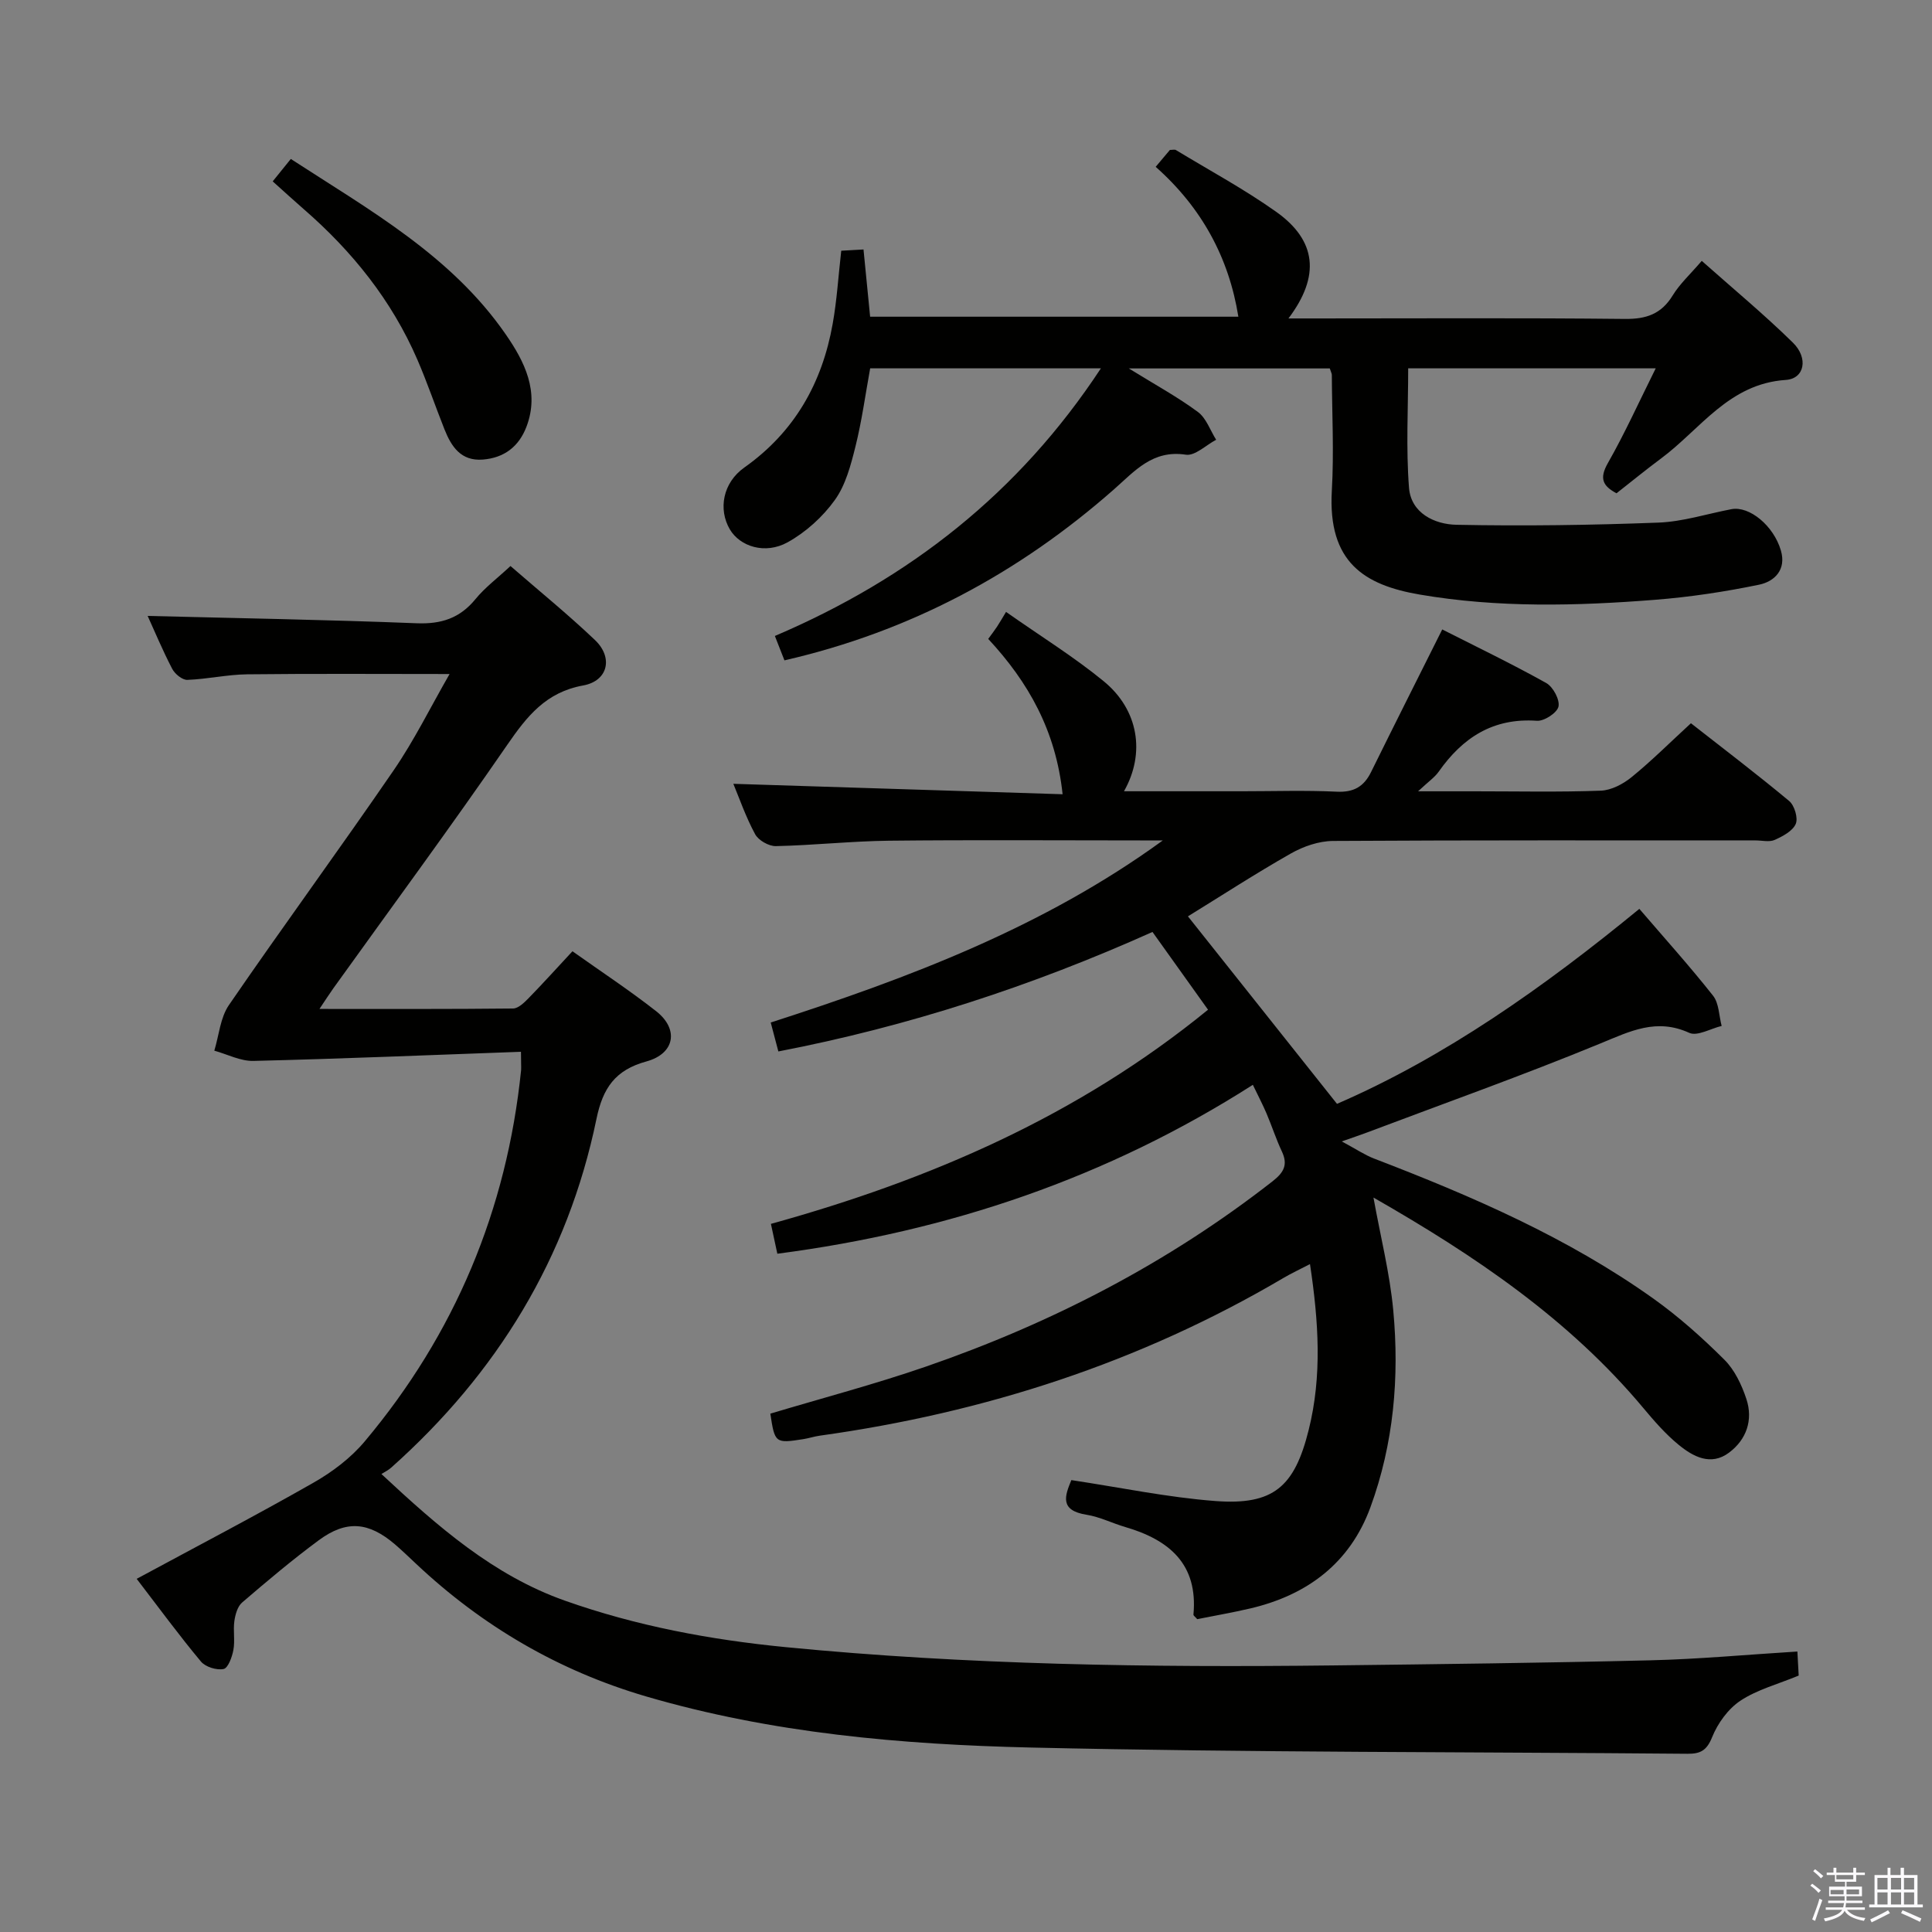 <svg enable-background="new 0 0 400 400" viewBox="0 0 400 400" xmlns="http://www.w3.org/2000/svg"><rect x="0" y="0" width="400" height="400" fill="#808080" stroke="none"/><path d="m374.8 390.4.4-.4c.7.5 1.3 1 1.8 1.4l-.5.5c-.5-.6-1.1-1.1-1.7-1.5zm1 7.3-.6-.3c.5-1.4 1.1-2.8 1.5-4.3.2.1.4.2.6.3-.5 1.3-1 2.8-1.5 4.3zm-.4-10.3.4-.4c.4.3 1 .8 1.7 1.4l-.5.5c-.4-.5-1-1-1.6-1.5zm2.5.3h1.7v-1h.6v1h3.5v-1h.6v1h1.8v.5h-1.8v1.4h-2v1h3.2v2h-3.2v.9h3.3v.5h-3.4c0 .3-.1.6-.1.9h4v.5h-3.7c.7.9 1.9 1.5 3.8 1.7-.1.2-.2.4-.3.6-2.1-.4-3.5-1.1-4-2.1-.4 1-1.8 1.7-4 2.2-.1-.2-.2-.4-.3-.6 2.1-.4 3.4-1 3.8-1.8h-3.4v-.5h3.6c.1-.3.1-.6.2-.9h-3.3v-.5h3.4c0-.3 0-.6 0-.9h-3.2v-2h3.3v-1h-2.1v-1.4h-1.7v-.5zm1.1 3.5v1h2.7c0-.3 0-.4 0-.4 0-.2 0-.2 0-.2 0-.1 0-.2 0-.3h-2.7zm1.2-3v.9h3.5v-.9zm4.7 3h-2.6v.6.4h2.6z" fill="#fbfafc"/><path d="m393.6 386.7h.6v1.5h2.8v6.1h1.1v.6h-11.1v-.6h1.1v-6.1h2.7v-1.5h.6v1.5h2.1v-1.5zm-2.7 8.8.4.6c-1.2.6-2.5 1.3-3.8 1.9-.1-.2-.2-.4-.3-.6 1.2-.6 2.5-1.2 3.7-1.9zm-2.2-6.7v2.4h2.1v-2.4zm0 3v2.5h2.1v-2.5zm2.8-3v2.4h2.1v-2.4zm0 3v2.5h2.1v-2.5zm6 6.1c-1.4-.7-2.7-1.3-3.9-1.8l.3-.6c1.5.6 2.7 1.2 3.9 1.7zm-1.2-9.1h-2.1v2.4h2.1zm-2.1 3v2.5h2.1v-2.5z" fill="#fbfafc"/><g fill="#010100"><path d="m250.11 209.05c-4.02-5.63-7.68-10.75-11.5-16.1-25.01 11.22-50.61 19.57-77.46 24.74-.51-1.94-1.01-3.83-1.58-5.99 28.68-9.25 56.5-19.75 81.18-37.7-1.57 0-3.14 0-4.7 0-17.33 0-34.67-.13-51.99.06-7.81.09-15.61.95-23.43 1.12-1.46.03-3.61-1.2-4.29-2.47-1.93-3.56-3.27-7.45-4.51-10.43 22.67.72 45.21 1.43 68.17 2.16-1.4-13.17-7.08-23.21-15.4-32.16.72-.99 1.3-1.74 1.83-2.54.55-.84 1.05-1.71 1.86-3.05 7.3 5.13 14.11 9.34 20.24 14.37 7.19 5.9 8.65 14.88 4.18 22.76h24.55c6.5 0 13.01-.22 19.49.09 3.5.17 5.61-1.02 7.11-4.06 4.76-9.65 9.6-19.26 14.74-29.53 6.92 3.51 14.34 7.08 21.53 11.09 1.41.79 2.84 3.44 2.54 4.87-.27 1.29-2.96 3.06-4.47 2.95-9.07-.64-15.38 3.49-20.35 10.56-.83 1.17-2.11 2.03-4.25 4.04h11.83c8.67 0 17.34.19 25.99-.13 2.18-.08 4.62-1.37 6.37-2.79 4.12-3.35 7.89-7.12 12.3-11.17 6.39 5.01 13.49 10.4 20.34 16.1 1.1.92 1.88 3.54 1.36 4.74-.64 1.48-2.68 2.56-4.35 3.31-1.11.5-2.62.11-3.96.11-29.16 0-58.33-.07-87.49.11-2.93.02-6.14 1.12-8.72 2.59-7.35 4.17-14.45 8.79-21.32 13.02 9.98 12.55 20.16 25.36 30.86 38.82 22.31-9.66 42.84-24.15 62.6-40.37 5.2 6.06 10.43 11.86 15.26 17.98 1.24 1.57 1.22 4.15 1.78 6.26-2.27.54-5.04 2.19-6.71 1.43-6.77-3.09-12.19-.36-18.33 2.17-16.09 6.63-32.52 12.47-48.81 18.62-1.05.39-2.11.74-4.8 1.69 3.01 1.61 4.76 2.81 6.69 3.55 20.23 7.76 40.06 16.34 57.81 28.98 5.25 3.74 10.13 8.1 14.7 12.65 2.14 2.12 3.6 5.22 4.57 8.15 1.43 4.33.03 8.4-3.6 11.11-3.76 2.81-7.43.83-10.45-1.65-2.68-2.2-5.01-4.87-7.24-7.54-15.41-18.45-34.9-31.6-55.92-43.63 1.47 8.15 3.39 15.7 4.1 23.36 1.29 13.85.09 27.61-4.73 40.77-4.24 11.55-13.04 18.15-24.83 20.93-3.7.87-7.45 1.51-11.03 2.23-.4-.48-.8-.73-.78-.95.97-10.44-5-15.45-14.07-18.11-2.71-.79-5.32-2.12-8.07-2.56-5.64-.89-4.47-3.94-3.14-7.17 10.17 1.53 19.94 3.58 29.8 4.33 12.05.91 16.41-2.94 19.34-14.72 2.79-11.18 2.07-22.35.27-34.33-2.1 1.09-3.84 1.89-5.48 2.86-29.74 17.53-61.92 27.91-96.01 32.66-1.15.16-2.27.54-3.42.72-5.81.91-5.9.82-6.82-5.28 10.74-3.22 21.61-6.08 32.21-9.74 25.95-8.96 50.09-21.42 71.8-38.39 2.32-1.82 3.19-3.42 1.89-6.17-1.2-2.55-2.06-5.25-3.17-7.85-.78-1.83-1.71-3.6-2.83-5.93-30.09 19.22-62.89 30.34-98.45 34.97-.46-2.16-.87-4.02-1.33-6.18 33.01-9.14 63.6-22.39 90.5-44.34z"/><path d="m107.86 217.76c-18.87.68-37.12 1.45-55.37 1.89-2.69.07-5.41-1.37-8.12-2.12.97-3.17 1.23-6.83 3.03-9.45 11.2-16.31 22.9-32.27 34.09-48.58 4.28-6.23 7.64-13.09 11.59-19.95-14.41 0-28.16-.1-41.91.06-4.13.05-8.25 1-12.38 1.15-1.05.04-2.59-1.23-3.14-2.29-1.99-3.82-3.65-7.82-5.08-10.95 18.39.47 37.05.78 55.69 1.52 5.1.2 8.94-1.04 12.18-5 1.98-2.42 4.57-4.35 7.25-6.85 5.85 5.09 11.89 9.99 17.5 15.33 3.82 3.64 2.69 8.47-2.46 9.4-7.7 1.39-11.63 6.37-15.72 12.31-11.7 16.99-23.95 33.6-35.98 50.37-.83 1.16-1.6 2.37-2.89 4.29 13.91 0 26.99.05 40.08-.09 1.07-.01 2.29-1.19 3.17-2.09 3.02-3.09 5.91-6.3 9.13-9.76 5.8 4.12 11.74 8.03 17.32 12.4 4.76 3.73 3.9 8.79-2.01 10.41-6.46 1.77-9.02 5.5-10.34 11.91-5.95 28.81-20.61 52.68-42.5 72.19-.61.54-1.37.91-2.02 1.32 11.71 10.92 23.19 20.98 37.96 26.21 14.8 5.24 30.08 8.1 45.71 9.63 37.66 3.68 75.4 4.23 113.18 3.79 21.98-.26 43.95-.52 65.92-1.06 9.95-.24 19.88-1.17 30.39-1.82.11 1.93.2 3.65.27 4.98-4.32 1.79-8.59 2.9-12.06 5.2-2.55 1.69-4.71 4.68-5.87 7.57-1.11 2.76-2.44 3.44-5.08 3.42-45.3-.4-90.61-.25-135.9-1.29-26.88-.62-53.74-2.97-79.78-10.6-18.03-5.29-33.84-14.53-47.52-27.4-1.46-1.37-2.9-2.76-4.41-4.06-5.45-4.66-10.05-5.09-15.78-.86-5.48 4.05-10.71 8.46-15.88 12.9-.95.82-1.41 2.5-1.6 3.85-.27 1.96.16 4.04-.2 5.97-.27 1.46-1.1 3.75-2.03 3.94-1.44.29-3.75-.42-4.69-1.55-4.46-5.34-8.58-10.96-13.3-17.12 12.5-6.75 24.68-13.11 36.61-19.91 3.9-2.22 7.72-5.11 10.59-8.53 18.69-22.26 29.43-47.96 32.39-76.89.04-.82-.03-1.64-.03-3.79z"/><path d="m275.32 76.28c-13.58 0-26.96 0-41.61 0 5.49 3.39 10.11 5.91 14.3 9.01 1.73 1.28 2.55 3.8 3.78 5.76-2.1 1.1-4.38 3.38-6.27 3.09-6.89-1.05-10.56 3.37-14.91 7.2-19.69 17.33-42.14 29.4-68.2 35.38-.68-1.73-1.32-3.37-1.98-5.05 27.87-11.9 50.5-29.57 67.5-55.41-16.52 0-32.08 0-47.77 0-1 5.48-1.73 10.91-3.05 16.2-.96 3.84-2.03 7.96-4.27 11.07-2.5 3.49-6.01 6.66-9.76 8.74-4.67 2.59-9.89.88-11.98-2.68-2.43-4.15-1.45-9.64 3-12.79 10.4-7.36 16.12-17.49 18.3-29.77.87-4.87 1.17-9.85 1.77-15.12 1.47-.08 2.88-.16 4.61-.26.46 4.71.9 9.13 1.37 13.92h76.24c-1.95-12.18-7.57-22.57-17.12-31.03 1.18-1.4 2.11-2.5 2.95-3.5.59 0 .99-.13 1.23.02 6.96 4.22 14.16 8.1 20.78 12.8 8.35 5.93 9.16 13.29 2.53 22.07h5.67c21.33 0 42.65-.13 63.98.1 4.45.05 7.56-1.02 9.92-4.89 1.45-2.37 3.59-4.32 6-7.13 6.4 5.69 12.89 11.06 18.88 16.94 3.22 3.16 2.43 7.45-1.47 7.71-11.82.78-17.68 10.22-25.86 16.28-3.07 2.28-6.03 4.7-9.2 7.19-2.84-1.52-3.61-3.05-1.79-6.25 3.5-6.14 6.42-12.62 9.91-19.62-17.72 0-34.29 0-51.25 0 0 8.24-.47 16.52.17 24.72.41 5.26 5.29 7.58 9.81 7.67 13.93.28 27.89.08 41.82-.45 5.07-.19 10.08-1.82 15.12-2.78 3.73-.71 8.74 3.42 10.24 8.54 1.18 4.01-1.33 6.43-4.49 7.09-7.1 1.47-14.32 2.56-21.54 3.13-16.26 1.28-32.55 1.69-48.73-1.08-11.48-1.96-19.06-6.69-18.21-21.49.46-7.97.04-15.99 0-23.98 0-.31-.19-.62-.42-1.35z"/><path d="m56.46 37.55c1.29-1.6 2.32-2.87 3.75-4.64 16.28 10.58 33.23 20.01 44.5 36.32 3.86 5.58 7.07 11.86 4.28 19.14-1.57 4.1-4.61 6.43-9.03 6.78-4.53.35-6.51-2.68-7.94-6.27-1.9-4.79-3.56-9.67-5.6-14.4-5.32-12.3-13.51-22.48-23.57-31.21-2-1.74-3.96-3.54-6.39-5.72z"/></g></svg>